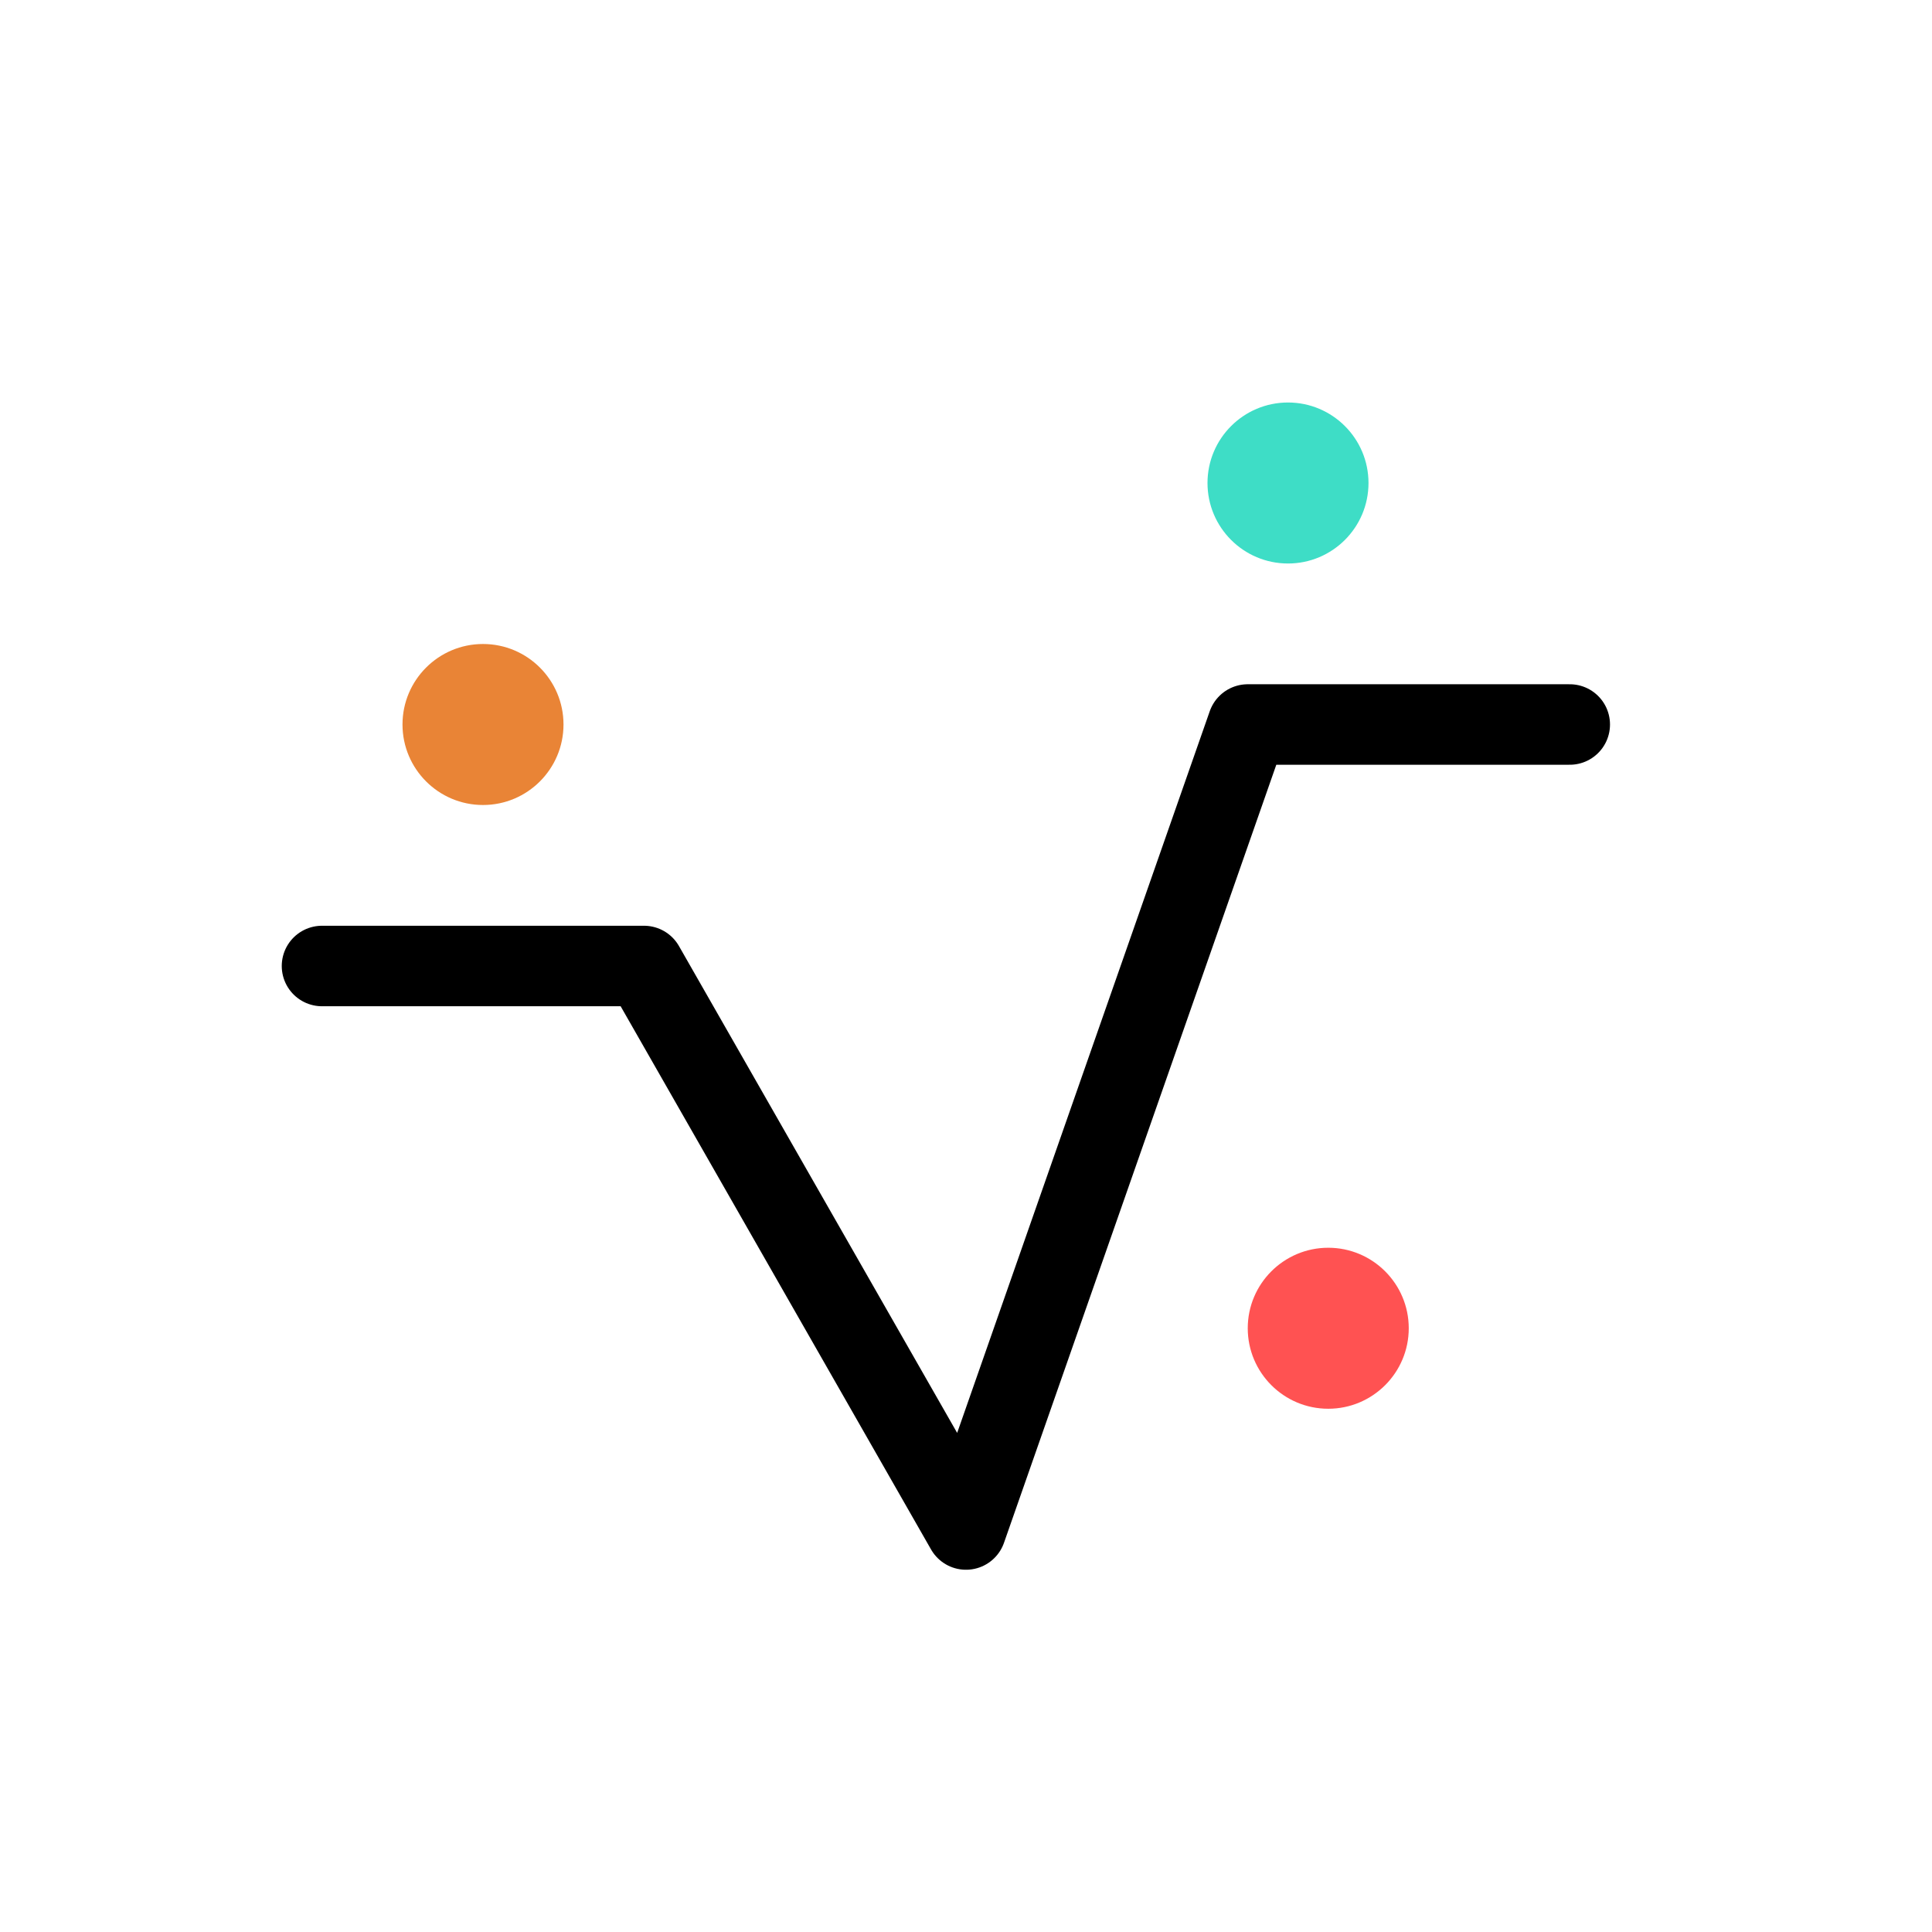 <svg width="24" height="24" viewBox="0 0 24 24" xmlns="http://www.w3.org/2000/svg">
<path d="M4 12H8L12 19L15.5 9L19.5 9" stroke="black" stroke-linecap="round" stroke-linejoin="round" fill="none"/>
<path d="M17.5 16.5C17.5 17.052 17.052 17.5 16.5 17.5C15.948 17.5 15.5 17.052 15.5 16.5C15.5 15.948 15.948 15.5 16.5 15.5C17.052 15.5 17.5 15.948 17.5 16.5Z" fill="#FF5252"/>
<path d="M17 6C17 6.552 16.552 7 16 7C15.448 7 15 6.552 15 6C15 5.448 15.448 5 16 5C16.552 5 17 5.448 17 6Z" fill="#3EDDC6"/>
<path d="M7 9C7 9.552 6.552 10 6 10C5.448 10 5 9.552 5 9C5 8.448 5.448 8 6 8C6.552 8 7 8.448 7 9Z" fill="#E98436"/>
</svg>
